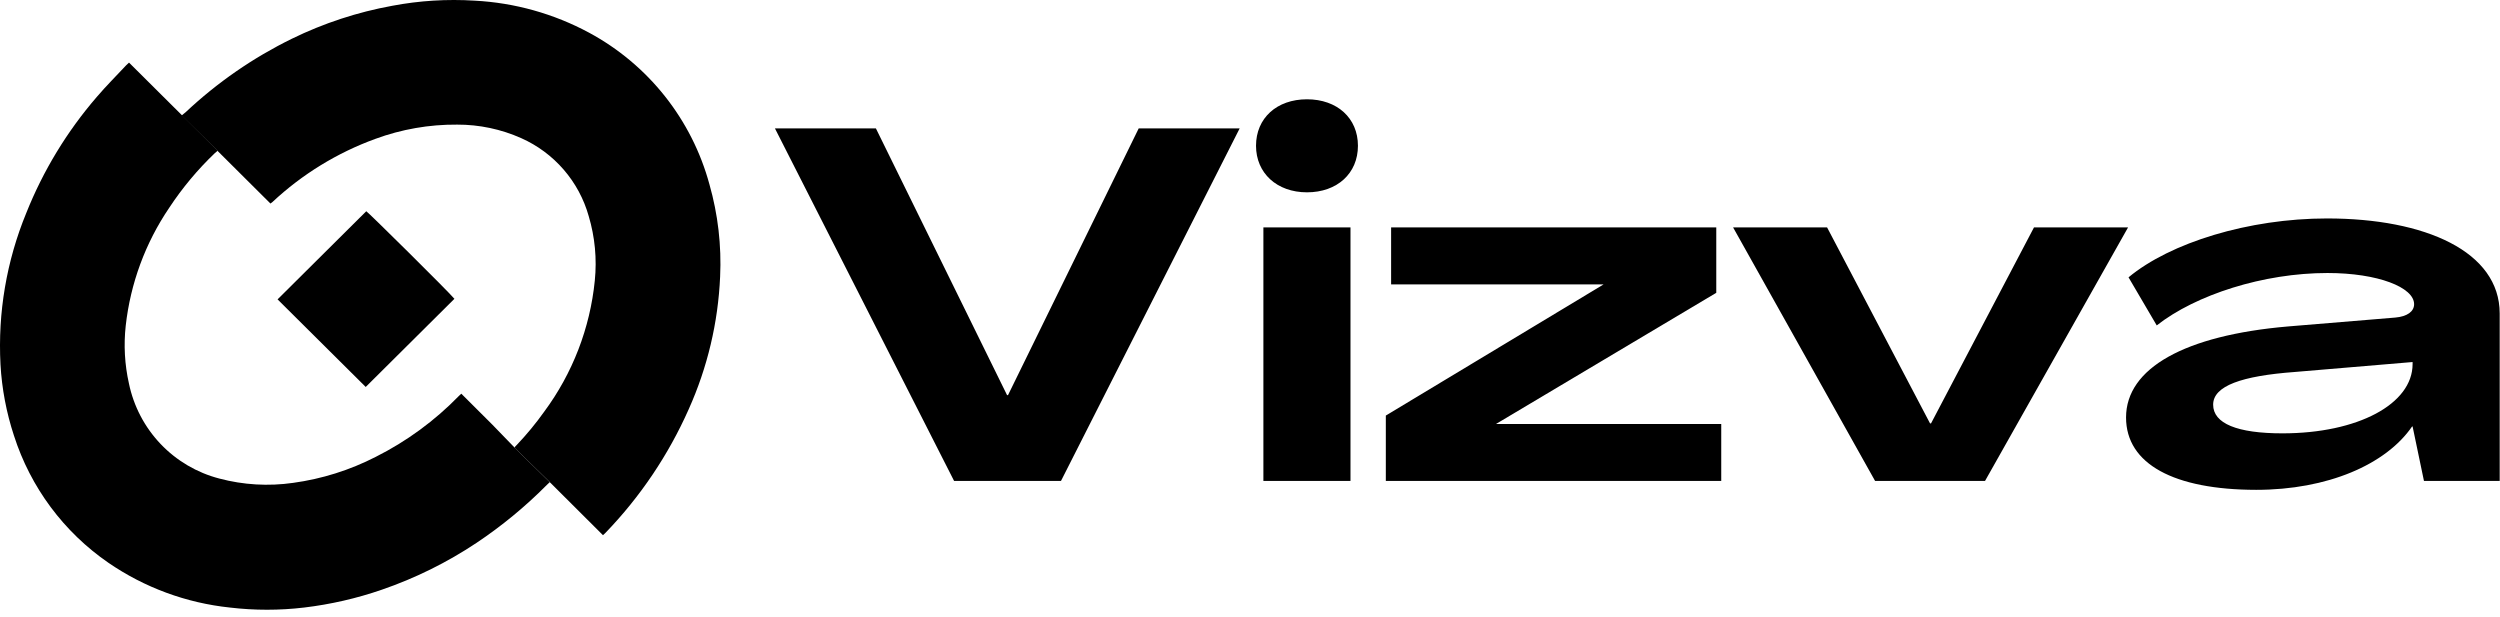 <svg width="312" height="77" viewBox="0 0 312 77" fill="none" xmlns="http://www.w3.org/2000/svg">
<path d="M56.711 37.292L45.641 48.292L34.641 37.362L45.711 26.362C45.951 26.482 55.951 36.372 56.711 37.292Z" fill="black"/>
<path d="M64.241 55.882L68.611 60.172L68.231 60.532C65.554 63.23 62.612 65.652 59.451 67.762C55.786 70.201 51.824 72.16 47.661 73.592C44.514 74.68 41.258 75.428 37.951 75.822C34.876 76.187 31.767 76.187 28.691 75.822C23.256 75.251 18.049 73.334 13.541 70.242C7.958 66.402 3.808 60.816 1.741 54.362C0.795 51.489 0.23 48.503 0.061 45.482C-0.281 39.029 0.815 32.58 3.271 26.602C5.382 21.305 8.363 16.397 12.091 12.082C13.251 10.722 14.521 9.462 15.741 8.152L16.101 7.812L27.161 18.812L26.821 19.102C24.665 21.159 22.75 23.453 21.111 25.942C18.138 30.33 16.278 35.375 15.691 40.642C15.424 43.054 15.559 45.494 16.091 47.862C16.678 50.695 18.045 53.307 20.038 55.403C22.032 57.498 24.572 58.995 27.371 59.722C30.374 60.52 33.506 60.704 36.581 60.262C40.173 59.771 43.655 58.675 46.881 57.022C50.745 55.083 54.257 52.511 57.271 49.412L57.571 49.132L61.461 53.012L64.241 55.882Z" fill="black"/>
<path d="M89.871 34.532C89.622 40.244 88.292 45.856 85.951 51.072C83.416 56.783 79.9 62.006 75.561 66.502L75.251 66.792L68.611 60.172L64.201 55.862C64.283 55.746 64.377 55.639 64.481 55.542C65.725 54.235 66.874 52.842 67.921 51.372C71.46 46.591 73.64 40.941 74.231 35.022C74.506 32.315 74.248 29.58 73.471 26.972C72.869 24.831 71.802 22.85 70.346 21.168C68.891 19.486 67.083 18.146 65.051 17.242C62.534 16.119 59.808 15.543 57.051 15.552C53.569 15.526 50.11 16.129 46.841 17.332C42.075 19.069 37.708 21.749 34.001 25.212L33.751 25.402L27.111 18.792L22.671 14.412C22.831 14.262 23.031 14.132 23.171 14.002C27.108 10.3 31.578 7.209 36.431 4.832C40.396 2.894 44.609 1.511 48.951 0.722C52.341 0.08 55.798 -0.135 59.241 0.082C64.238 0.344 69.115 1.71 73.521 4.082C77.179 6.055 80.397 8.751 82.979 12.007C85.562 15.264 87.454 19.011 88.541 23.022C89.605 26.762 90.054 30.649 89.871 34.532Z" fill="black"/>
<path d="M96.711 16.022H109.311L125.681 49.312H125.801L142.111 16.022H154.711L132.411 60.022H119.071L96.711 16.022Z" fill="black"/>
<path d="M156.751 18.192C156.751 14.742 159.341 12.392 163.111 12.392C166.881 12.392 169.471 14.742 169.471 18.192C169.471 21.642 166.881 24.002 163.111 24.002C159.341 24.002 156.751 21.592 156.751 18.192ZM157.671 28.382H168.541V60.022H157.671V28.382Z" fill="black"/>
<path d="M172.951 51.862L200.131 35.492H173.611V28.382H214.191V36.542L186.701 52.912H214.811V60.022H172.951V51.862Z" fill="black"/>
<path d="M216.291 28.382H228.021L240.871 52.842H240.991L253.841 28.382H265.581L247.731 60.022H234.011L216.291 28.382Z" fill="black"/>
<path d="M265.331 52.102C265.331 45.932 272.681 41.852 285.531 40.742L298.931 39.632C300.411 39.502 301.281 38.882 301.281 37.962C301.281 35.862 296.771 34.072 290.471 34.072C282.471 34.072 274.041 36.782 269.161 40.612L265.641 34.612C270.831 30.292 280.641 27.262 290.411 27.262C302.701 27.262 311.961 31.402 311.961 39.122V60.022H302.511L301.091 53.222H301.031C297.761 57.982 290.471 61.132 281.571 61.132C271.321 61.122 265.331 57.912 265.331 52.102ZM301.091 45.432V45.182L286.391 46.422C279.781 46.912 276.201 48.152 276.201 50.502C276.201 52.852 279.201 54.082 284.851 54.082C294.241 54.082 301.091 50.432 301.091 45.432Z" fill="black"/>
</svg>
